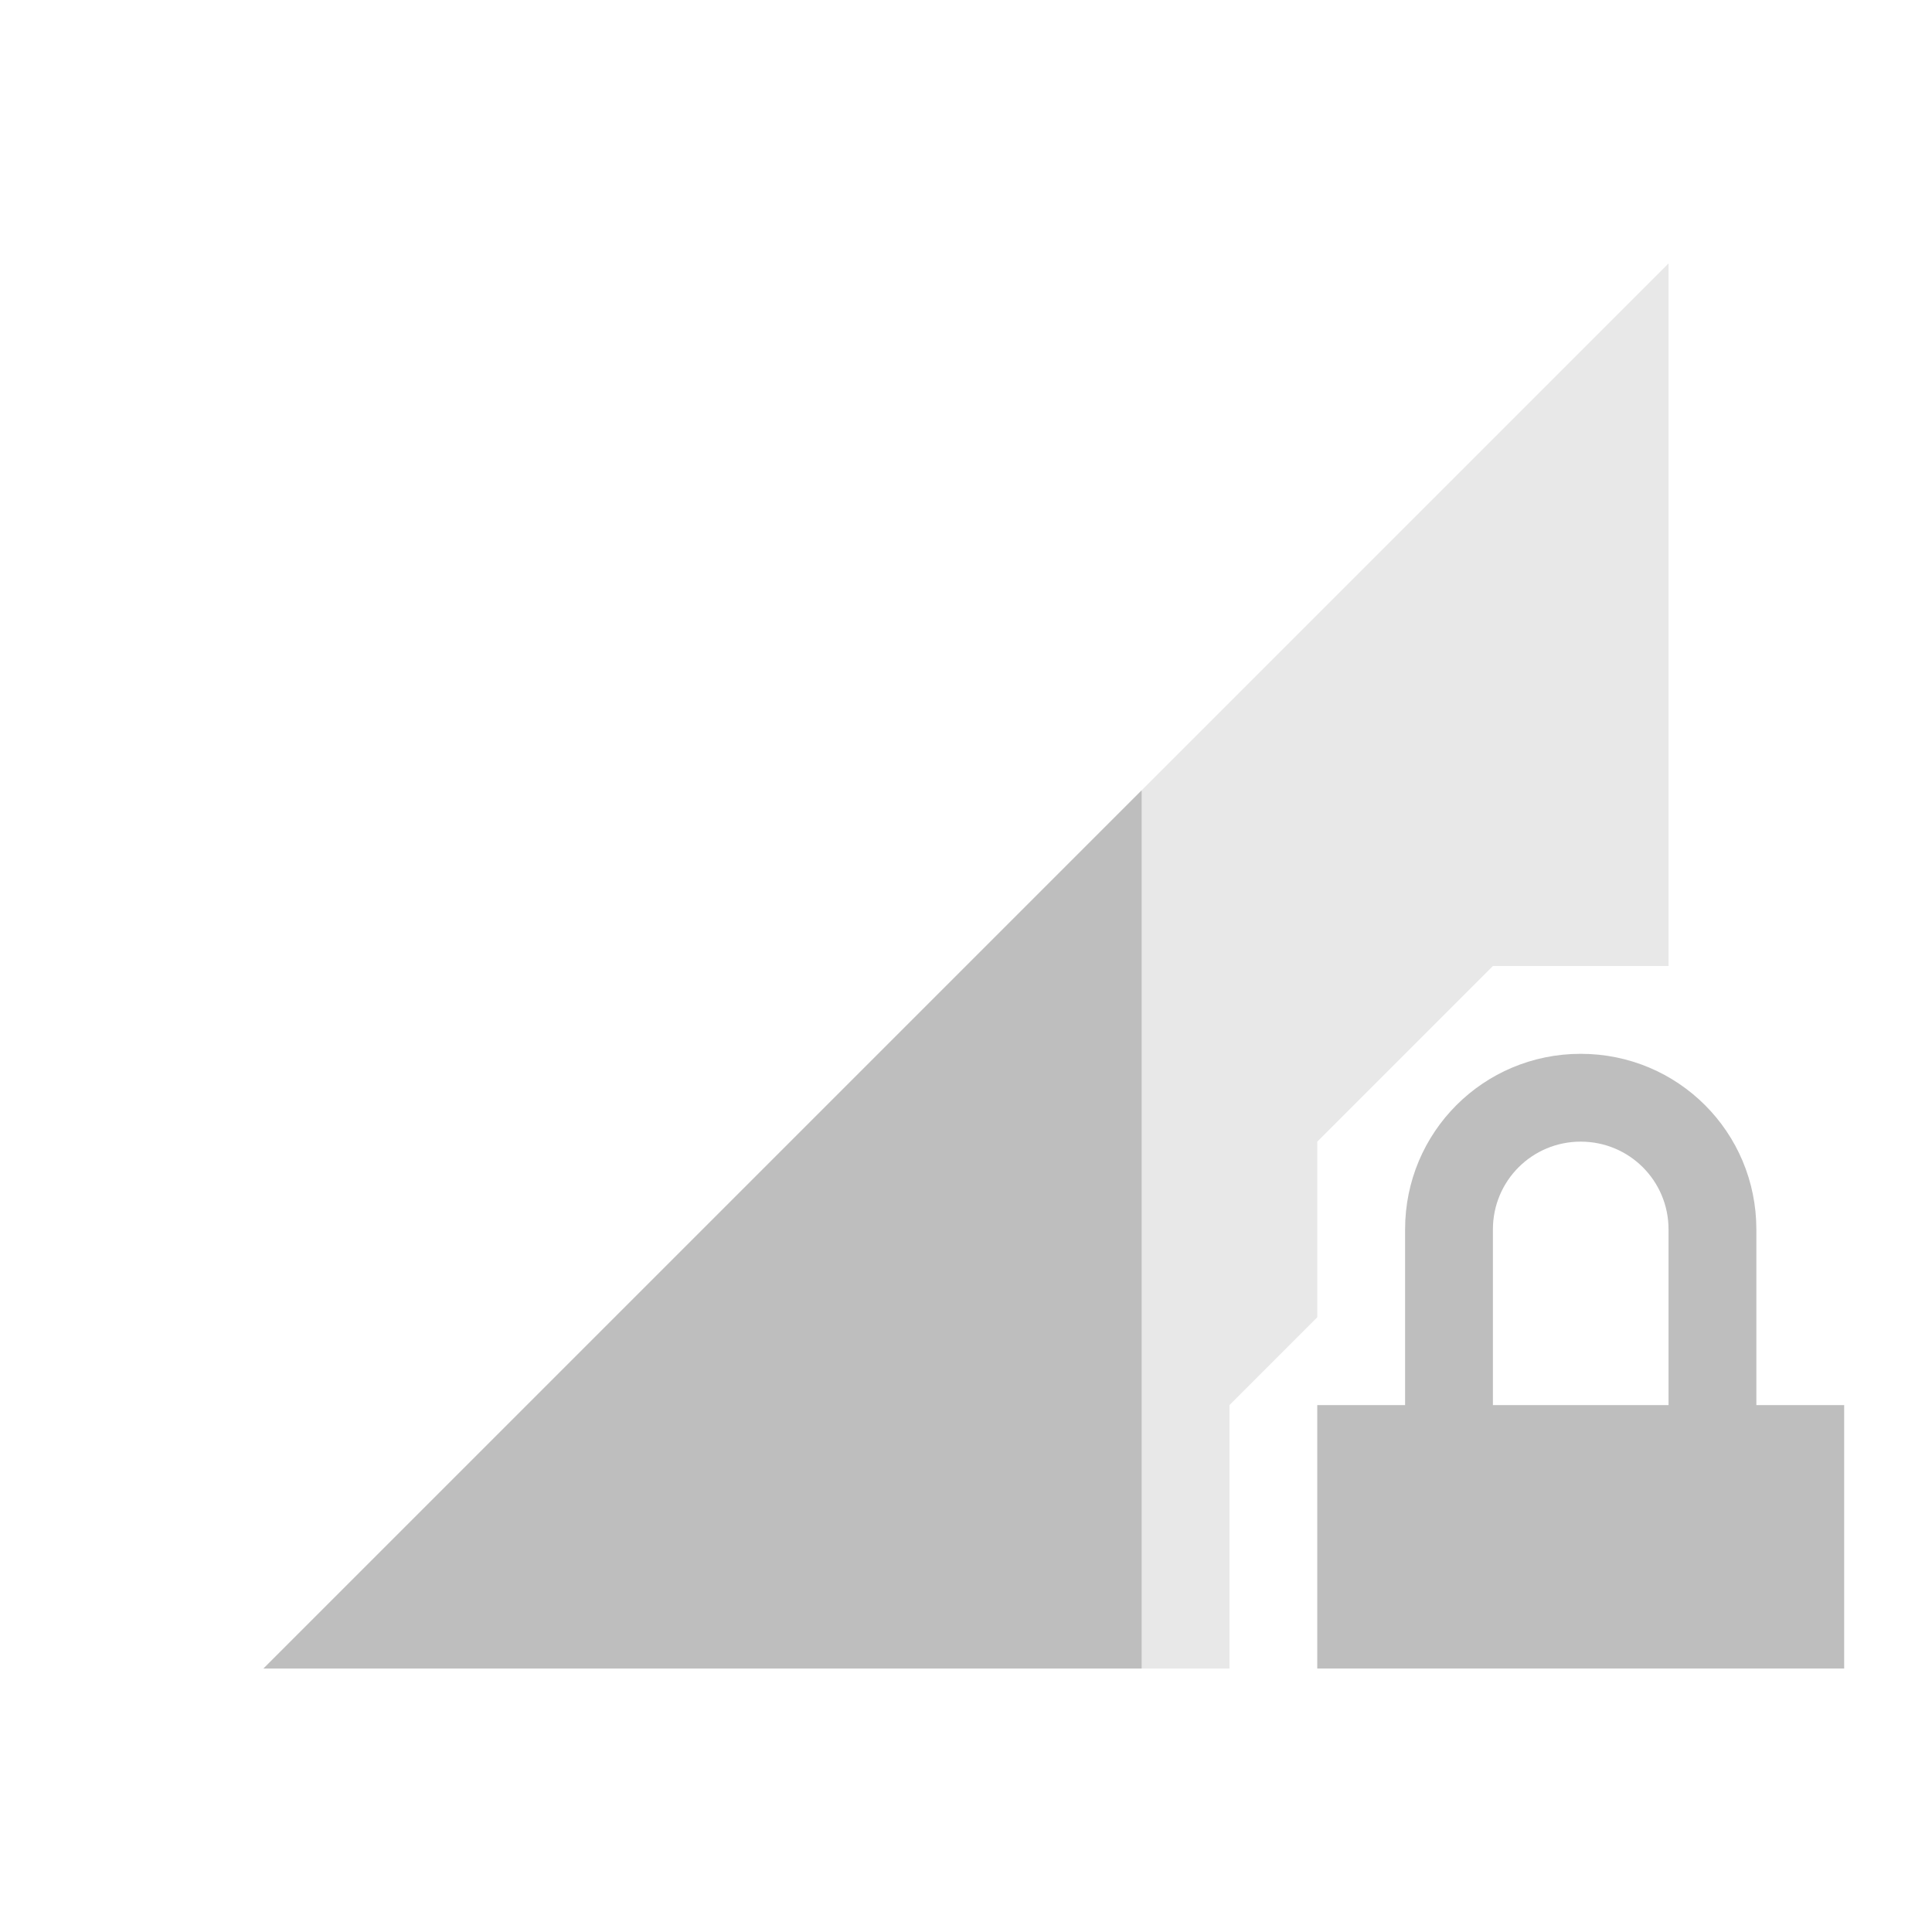 <svg xmlns="http://www.w3.org/2000/svg" id="svg4153" width="22" height="22" version="1.1">
<defs id="defs4157">
<style id="current-color-scheme" type="text/css">
.ColorScheme-Contrast{color:#bebebe}
</style>
</defs>
<g id="network-mobile-40-locked" transform="translate(-44 44)">
<path id="rect4772" fill="none" d="M44-44h22v22H44z" opacity=".55"/>
<path id="path4774" fill="currentColor" fill-rule="evenodd" d="M63-41 47-25h11v-3l1-1v-2l2-2h2z" class="ColorScheme-Contrast" opacity=".35"/>
<path id="path4776" fill="currentColor" d="M62-32c-1.108 0-2 .892-2 2v2h-1v3h6v-3h-1v-2c0-1.108-.892-2-2-2m0 1c.554 0 1 .446 1 1v2h-2v-2c0-.554.446-1 1-1" class="ColorScheme-Contrast"/>
<path id="path4794" fill="currentColor" fill-rule="evenodd" d="M57-35 47-25h10Z" class="ColorScheme-Contrast"/>
</g>
</svg>
